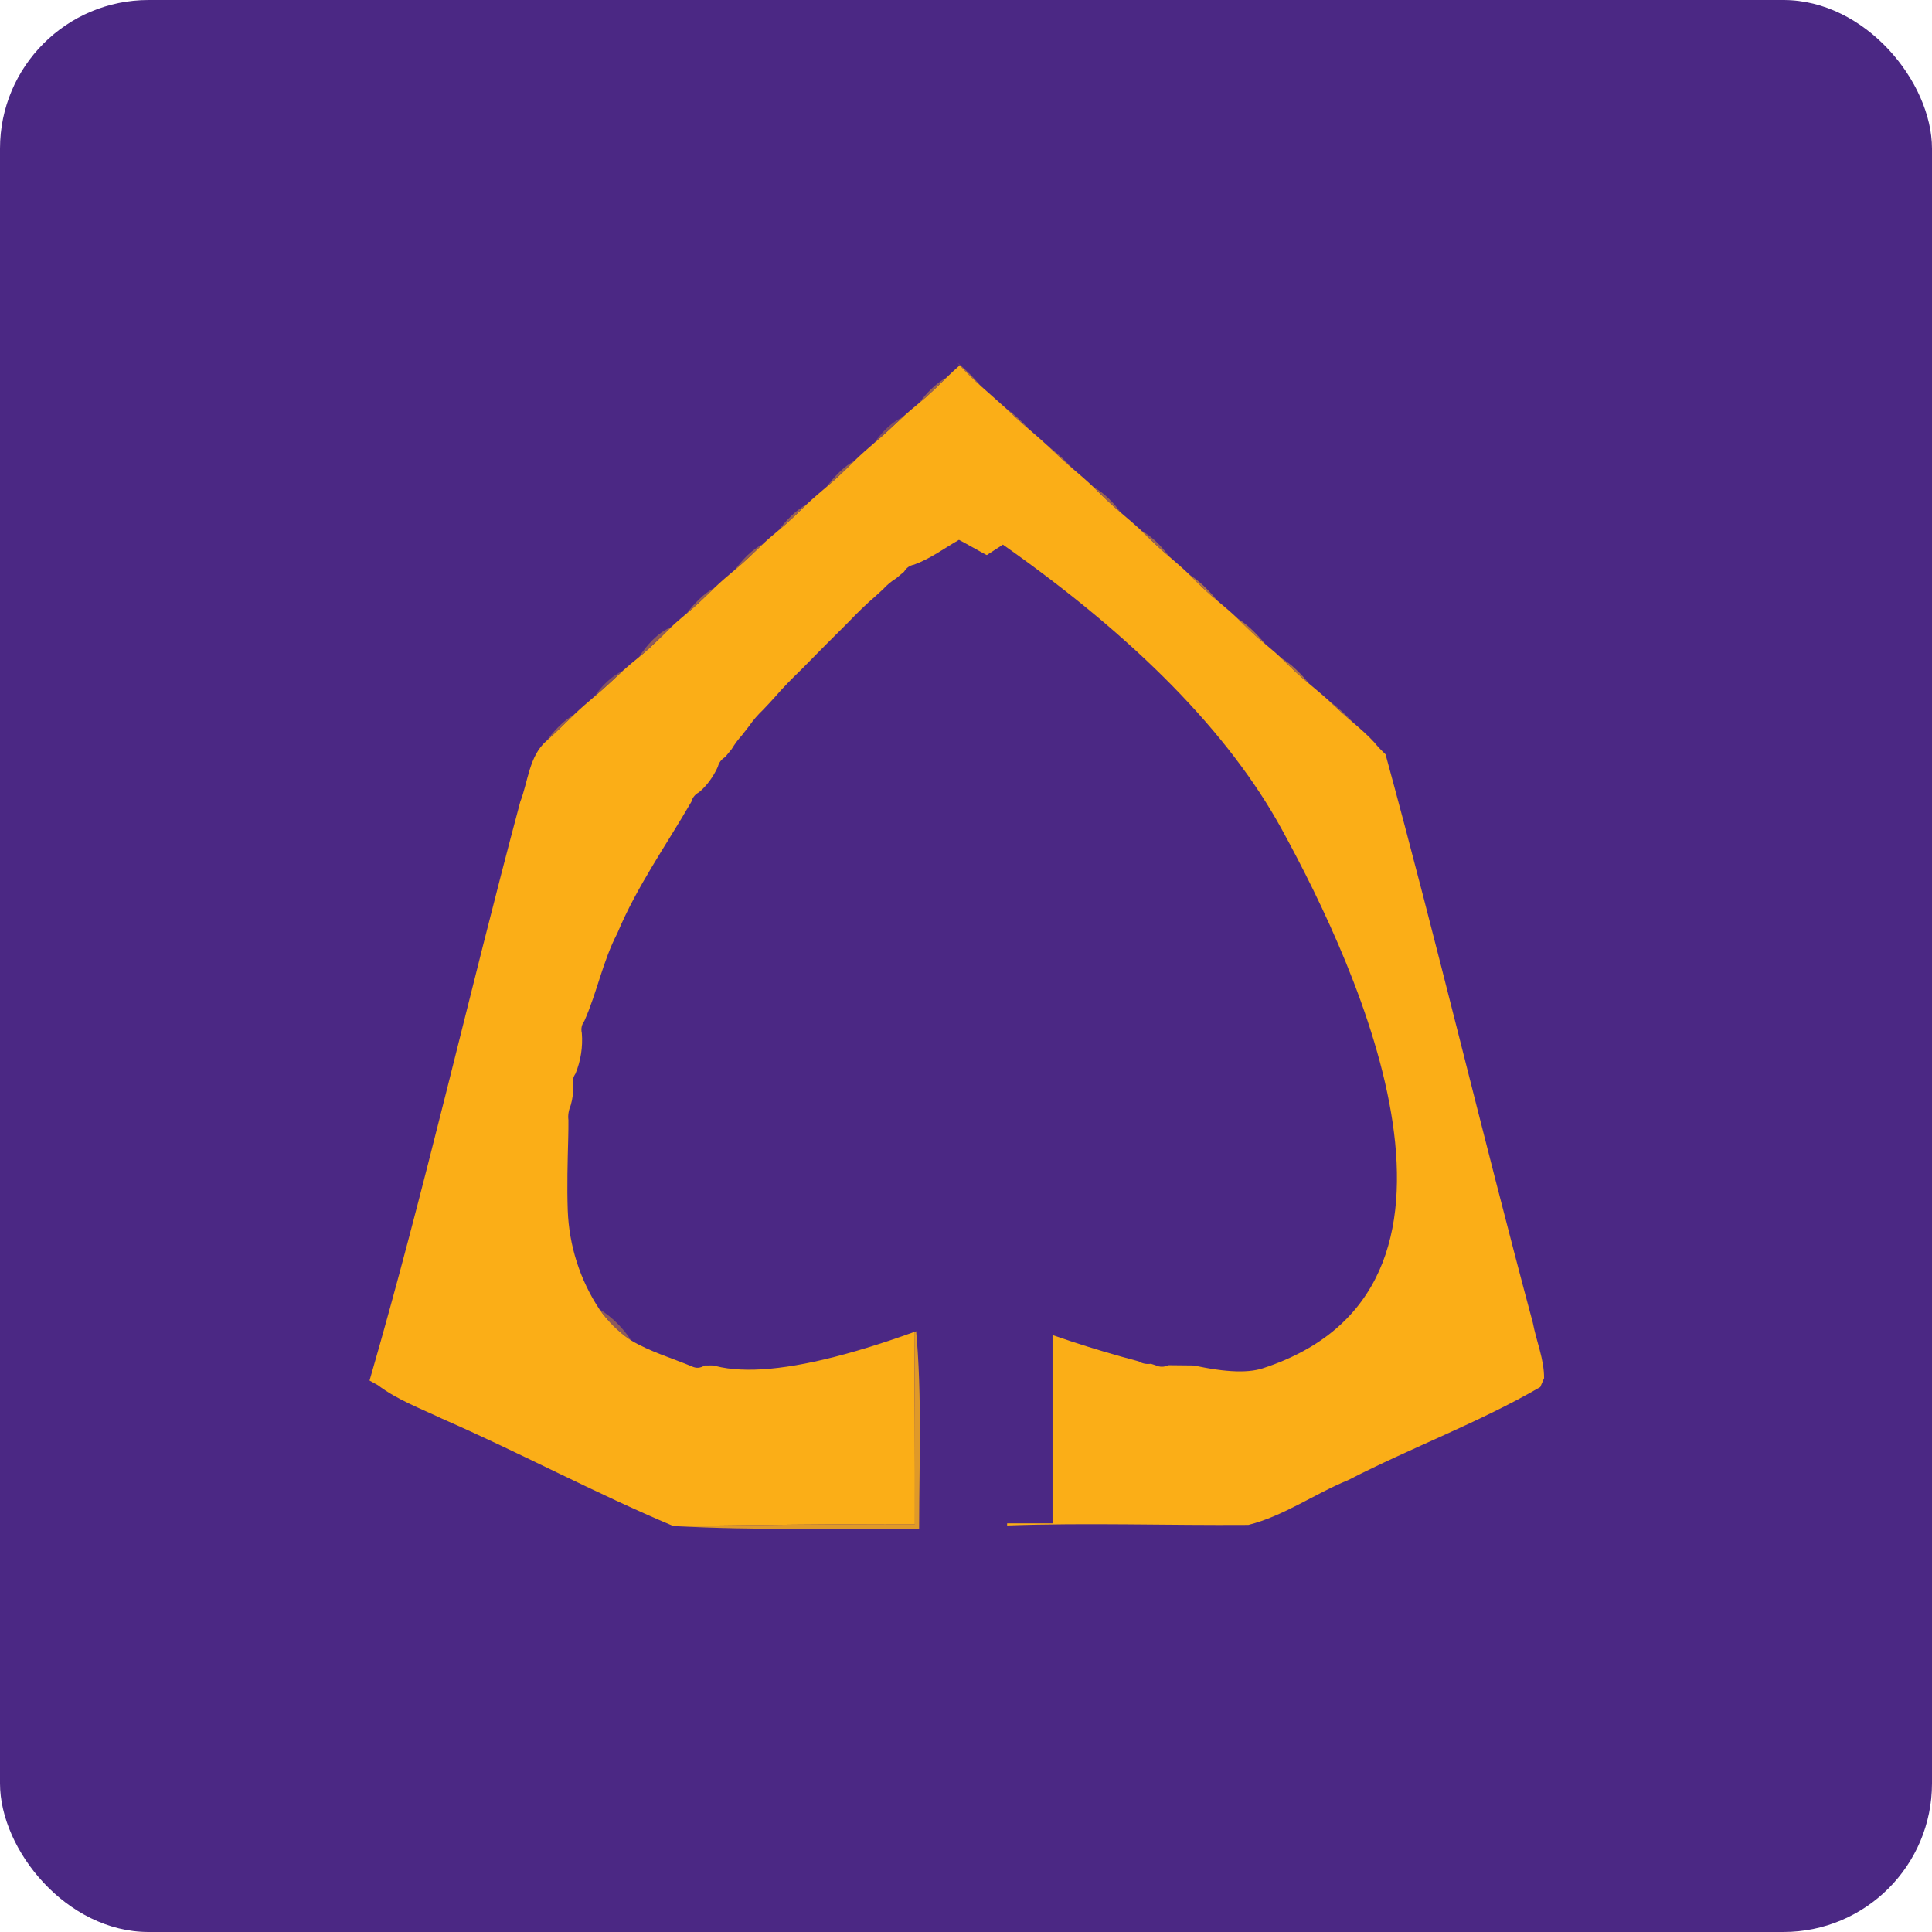 <?xml version="1.0" encoding="UTF-8"?>
<svg width="52px" height="52px" viewBox="0 0 52 52" version="1.1" xmlns="http://www.w3.org/2000/svg" xmlns:xlink="http://www.w3.org/1999/xlink">
    <!-- Generator: Sketch 51.3 (57544) - http://www.bohemiancoding.com/sketch -->
    <title>scb</title>
    <desc>Created with Sketch.</desc>
    <defs></defs>
    <g id="scb" stroke="none" stroke-width="1" fill="none" fill-rule="evenodd">
        <rect id="Rectangle" fill="#4B2884" fill-rule="nonzero" x="0" y="0" width="52" height="52" rx="4"></rect>
        <g id="Group-3" transform="translate(8, 9)" fill-rule="nonzero">
            <g id="Group-31">
                <rect id="Rectangle" fill="#4B2884" x="0.255" y="0.873" width="35.097" height="33.502"></rect>
                <path d="M17.772,0.769 C18.003,0.954 18.21,1.168 18.403,1.393 C18.201,1.218 18.012,1.029 17.831,0.833 L17.772,0.769 Z" id="Shape" fill="#A36B4E"></path>
                <path d="M17.483,1.155 C17.596,1.045 17.712,0.939 17.831,0.833 C18.012,1.029 18.201,1.218 18.403,1.393 C18.623,1.591 18.849,1.786 19.071,1.987 C19.278,2.181 19.486,2.378 19.705,2.562 C19.889,2.721 20.073,2.88 20.252,3.046 C20.458,3.243 20.664,3.439 20.883,3.623 C21.064,3.779 21.247,3.934 21.421,4.1 C21.667,4.343 21.912,4.586 22.179,4.808 C22.36,4.962 22.542,5.116 22.717,5.279 C22.963,5.521 23.209,5.765 23.476,5.986 C23.656,6.142 23.839,6.297 24.011,6.464 C24.253,6.708 24.498,6.95 24.766,7.168 C24.949,7.323 25.132,7.476 25.307,7.643 C25.551,7.885 25.796,8.127 26.064,8.344 C26.205,8.462 26.346,8.58 26.48,8.707 C26.727,8.948 26.972,9.19 27.242,9.408 C27.427,9.563 27.613,9.718 27.793,9.882 C27.999,10.076 28.208,10.27 28.426,10.454 C28.619,10.62 28.812,10.787 28.986,10.977 C29.079,11.092 29.182,11.199 29.292,11.302 C30.68,16.383 31.891,21.514 33.256,26.602 C33.349,27.097 33.562,27.583 33.559,28.095 C33.533,28.154 33.482,28.273 33.456,28.333 C31.803,29.292 29.987,29.96 28.286,30.837 C27.378,31.208 26.555,31.803 25.6,32.043 C23.436,32.059 21.27,31.982 19.107,32.058 C19.099,30.191 19.117,28.323 19.057,26.457 C20.227,26.925 21.425,27.319 22.644,27.64 C22.745,27.701 22.856,27.724 22.976,27.706 L23.096,27.744 C23.212,27.8 23.331,27.8 23.451,27.745 C23.881,27.748 24.328,27.758 24.764,27.752 C24.881,27.805 25,27.804 25.119,27.749 L25.243,27.713 C25.362,27.726 25.472,27.696 25.571,27.625 C25.997,27.392 26.475,27.249 26.88,26.974 C27.111,26.809 27.312,26.605 27.479,26.373 C27.939,25.686 28.163,24.879 28.384,24.091 C28.444,23.982 28.459,23.868 28.431,23.748 C28.424,23.631 28.415,23.516 28.405,23.401 C28.379,22.832 28.369,22.263 28.409,21.696 C28.412,21.627 28.417,21.489 28.419,21.419 C28.427,21.277 28.4,21.135 28.355,21.002 C28.307,20.823 28.287,20.643 28.297,20.459 C28.32,20.34 28.299,20.23 28.233,20.13 C28.107,19.824 28.043,19.49 28.064,19.16 C28.088,19.04 28.063,18.932 27.993,18.834 C27.707,18.22 27.615,17.538 27.391,16.903 C26.873,15.343 25.89,14.003 25.132,12.562 C25.101,12.445 25.031,12.359 24.924,12.306 C24.881,12.259 24.795,12.163 24.752,12.116 C24.714,12.003 24.643,11.918 24.542,11.86 C24.506,11.807 24.432,11.703 24.396,11.65 C24.368,11.534 24.306,11.442 24.213,11.374 C24.171,11.316 24.086,11.202 24.044,11.145 C23.967,11.012 23.872,10.892 23.766,10.782 C23.715,10.721 23.614,10.596 23.563,10.535 C23.449,10.379 23.319,10.237 23.182,10.104 C23.075,9.995 22.974,9.883 22.875,9.77 C22.647,9.507 22.402,9.262 22.155,9.022 C21.773,8.639 21.392,8.258 21.012,7.879 C20.77,7.63 20.523,7.387 20.262,7.16 C20.154,7.065 20.048,6.968 19.95,6.865 C19.847,6.751 19.731,6.651 19.605,6.567 C19.552,6.521 19.444,6.431 19.391,6.385 C19.328,6.28 19.238,6.217 19.122,6.194 C18.659,6.029 18.244,5.757 17.811,5.53 C17.412,5.759 17.038,6.039 16.603,6.197 C16.483,6.22 16.394,6.283 16.334,6.387 C16.281,6.432 16.172,6.523 16.119,6.567 C15.988,6.647 15.872,6.745 15.769,6.857 C15.721,6.901 15.625,6.989 15.578,7.033 C15.313,7.259 15.067,7.503 14.826,7.754 C14.403,8.173 13.984,8.596 13.567,9.021 C13.318,9.262 13.074,9.507 12.849,9.77 C12.747,9.883 12.644,9.994 12.54,10.102 C12.401,10.237 12.273,10.379 12.165,10.538 C12.115,10.602 12.015,10.732 11.965,10.795 C11.862,10.908 11.772,11.031 11.694,11.161 C11.65,11.215 11.562,11.322 11.518,11.376 C11.415,11.437 11.349,11.526 11.32,11.64 C11.202,11.899 11.033,12.141 10.814,12.324 C10.708,12.38 10.639,12.466 10.608,12.58 C9.93,13.752 9.139,14.863 8.615,16.12 C8.224,16.87 8.07,17.711 7.728,18.479 C7.655,18.578 7.633,18.687 7.66,18.807 C7.69,19.176 7.631,19.552 7.49,19.895 C7.422,19.995 7.4,20.104 7.426,20.223 C7.433,20.399 7.412,20.571 7.363,20.741 C7.31,20.869 7.28,21.006 7.299,21.146 C7.3,21.304 7.298,21.463 7.294,21.622 C7.277,22.275 7.258,22.928 7.281,23.582 C7.317,24.523 7.609,25.448 8.13,26.234 C8.362,26.563 8.653,26.853 8.989,27.079 C9.497,27.381 10.073,27.549 10.617,27.775 C10.734,27.833 10.85,27.826 10.965,27.752 C11.349,27.748 11.752,27.752 12.143,27.746 C12.253,27.819 12.368,27.831 12.491,27.782 C13.891,27.427 15.292,27.051 16.606,26.433 C16.619,28.296 16.629,30.159 16.625,32.022 C14.456,32.015 12.291,32.048 10.125,32.074 C8.023,31.19 5.998,30.103 3.905,29.187 C3.317,28.907 2.694,28.679 2.172,28.283 C2.116,28.253 2.002,28.19 1.946,28.158 C3.44,23.005 4.615,17.762 6.003,12.579 C6.215,12.036 6.24,11.344 6.711,10.939 C6.966,10.706 7.214,10.465 7.462,10.224 C7.634,10.06 7.814,9.906 7.996,9.751 C8.261,9.527 8.513,9.288 8.767,9.051 C8.902,8.929 9.043,8.813 9.186,8.697 C9.499,8.443 9.781,8.156 10.068,7.874 C10.199,7.749 10.338,7.633 10.478,7.515 C10.745,7.294 10.991,7.052 11.24,6.811 C11.412,6.647 11.594,6.494 11.776,6.34 C12.042,6.118 12.289,5.876 12.539,5.636 C12.672,5.511 12.813,5.394 12.953,5.276 C13.219,5.057 13.465,4.814 13.714,4.572 C13.887,4.409 14.07,4.255 14.251,4.101 C14.517,3.879 14.762,3.636 15.009,3.392 C15.179,3.228 15.358,3.072 15.537,2.917 C15.802,2.693 16.053,2.452 16.308,2.216 C16.442,2.093 16.583,1.978 16.724,1.86 C16.99,1.641 17.236,1.398 17.483,1.155 Z" id="Shape" fill="#FBAE17"></path>
                <path d="M16.724,1.86 C16.935,1.584 17.176,1.328 17.483,1.155 C17.236,1.398 16.99,1.641 16.724,1.86 Z" id="Shape" fill="#976255"></path>
                <path d="M12.953,5.276 C13.164,5 13.407,4.744 13.714,4.572 C13.465,4.814 13.219,5.057 12.953,5.276 Z" id="Shape" fill="#976255"></path>
                <path d="M19.071,1.987 C19.303,2.153 19.509,2.353 19.705,2.562 C19.486,2.378 19.278,2.181 19.071,1.987 Z" id="Shape" fill="#A66D4C"></path>
                <path d="M15.537,2.917 C15.737,2.628 15.988,2.372 16.308,2.216 C16.053,2.452 15.802,2.693 15.537,2.917 Z" id="Shape" fill="#825262"></path>
                <path d="M20.252,3.046 C20.481,3.215 20.688,3.414 20.883,3.623 C20.664,3.439 20.458,3.243 20.252,3.046 Z" id="Shape" fill="#A1694F"></path>
                <path d="M14.251,4.101 C14.46,3.823 14.702,3.565 15.009,3.392 C14.762,3.636 14.517,3.879 14.251,4.101 Z" id="Shape" fill="#956056"></path>
                <path d="M21.421,4.1 C21.727,4.272 21.97,4.53 22.179,4.808 C21.912,4.586 21.667,4.343 21.421,4.1 Z" id="Shape" fill="#986255"></path>
                <path d="M22.717,5.279 C23.023,5.45 23.266,5.707 23.476,5.986 C23.209,5.765 22.963,5.521 22.717,5.279 Z" id="Shape" fill="#9A6453"></path>
                <path d="M11.776,6.34 C11.985,6.061 12.227,5.803 12.539,5.636 C12.289,5.876 12.042,6.118 11.776,6.34 Z" id="Shape" fill="#935F57"></path>
                <path d="M24.011,6.464 C24.303,6.651 24.546,6.902 24.766,7.168 C24.498,6.95 24.253,6.708 24.011,6.464 Z" id="Shape" fill="#AD7248"></path>
                <path d="M10.478,7.515 C10.689,7.239 10.933,6.983 11.24,6.811 C10.991,7.052 10.745,7.294 10.478,7.515 Z" id="Shape" fill="#966156"></path>
                <path d="M6.711,10.939 C6.919,10.66 7.159,10.402 7.462,10.224 C7.214,10.465 6.966,10.706 6.711,10.939 Z" id="Shape" fill="#966156"></path>
                <path d="M25.307,7.643 C25.599,7.829 25.842,8.079 26.064,8.344 C25.796,8.127 25.551,7.885 25.307,7.643 Z" id="Shape" fill="#B07545"></path>
                <path d="M9.186,8.697 C9.413,8.36 9.686,8.041 10.068,7.874 C9.781,8.156 9.499,8.443 9.186,8.697 Z" id="Shape" fill="#8F5C5A"></path>
                <path d="M26.48,8.707 C26.777,8.889 27.021,9.14 27.242,9.408 C26.972,9.19 26.727,8.948 26.48,8.707 Z" id="Shape" fill="#AA7149"></path>
                <path d="M7.996,9.751 C8.196,9.461 8.447,9.207 8.767,9.051 C8.513,9.288 8.261,9.527 7.996,9.751 Z" id="Shape" fill="#835361"></path>
                <path d="M27.793,9.882 C28.023,10.049 28.23,10.246 28.426,10.454 C28.208,10.27 27.999,10.076 27.793,9.882 Z" id="Shape" fill="#A16A4F"></path>
                <path d="M8.13,26.234 C8.474,26.45 8.766,26.738 8.989,27.079 C8.653,26.853 8.362,26.563 8.13,26.234 Z" id="Shape" fill="#8D5B5B"></path>
                <path d="M16.606,26.321 C16.833,28.253 16.74,30.202 16.738,32.142 C14.533,32.14 12.327,32.192 10.125,32.074 C12.291,32.048 14.456,32.015 16.625,32.022 C16.629,30.159 16.619,28.296 16.606,26.433 L16.606,26.321 Z" id="Shape" fill="#DF9929"></path>
                <path d="M26.88,26.974 C27.068,26.764 27.268,26.563 27.479,26.373 C27.312,26.605 27.111,26.809 26.88,26.974 Z" id="Shape" fill="#E19A27"></path>
            </g>
            <path d="M17.64,26.46 C13.789,27.978 11.386,28.267 10.429,27.328 C8.995,25.92 5.86,23.826 11.349,13.313 C12.799,10.536 15.347,7.985 18.994,5.659 C22.582,8.184 25.082,10.735 26.495,13.313 C28.615,17.179 32.517,25.703 25.985,27.829 C25.111,28.114 23.226,27.657 20.329,26.46 L20.329,32.001 L17.64,32.001 L17.64,26.46 Z" id="Path-2" fill="#4B2884"></path>
        </g>
    </g>
</svg>